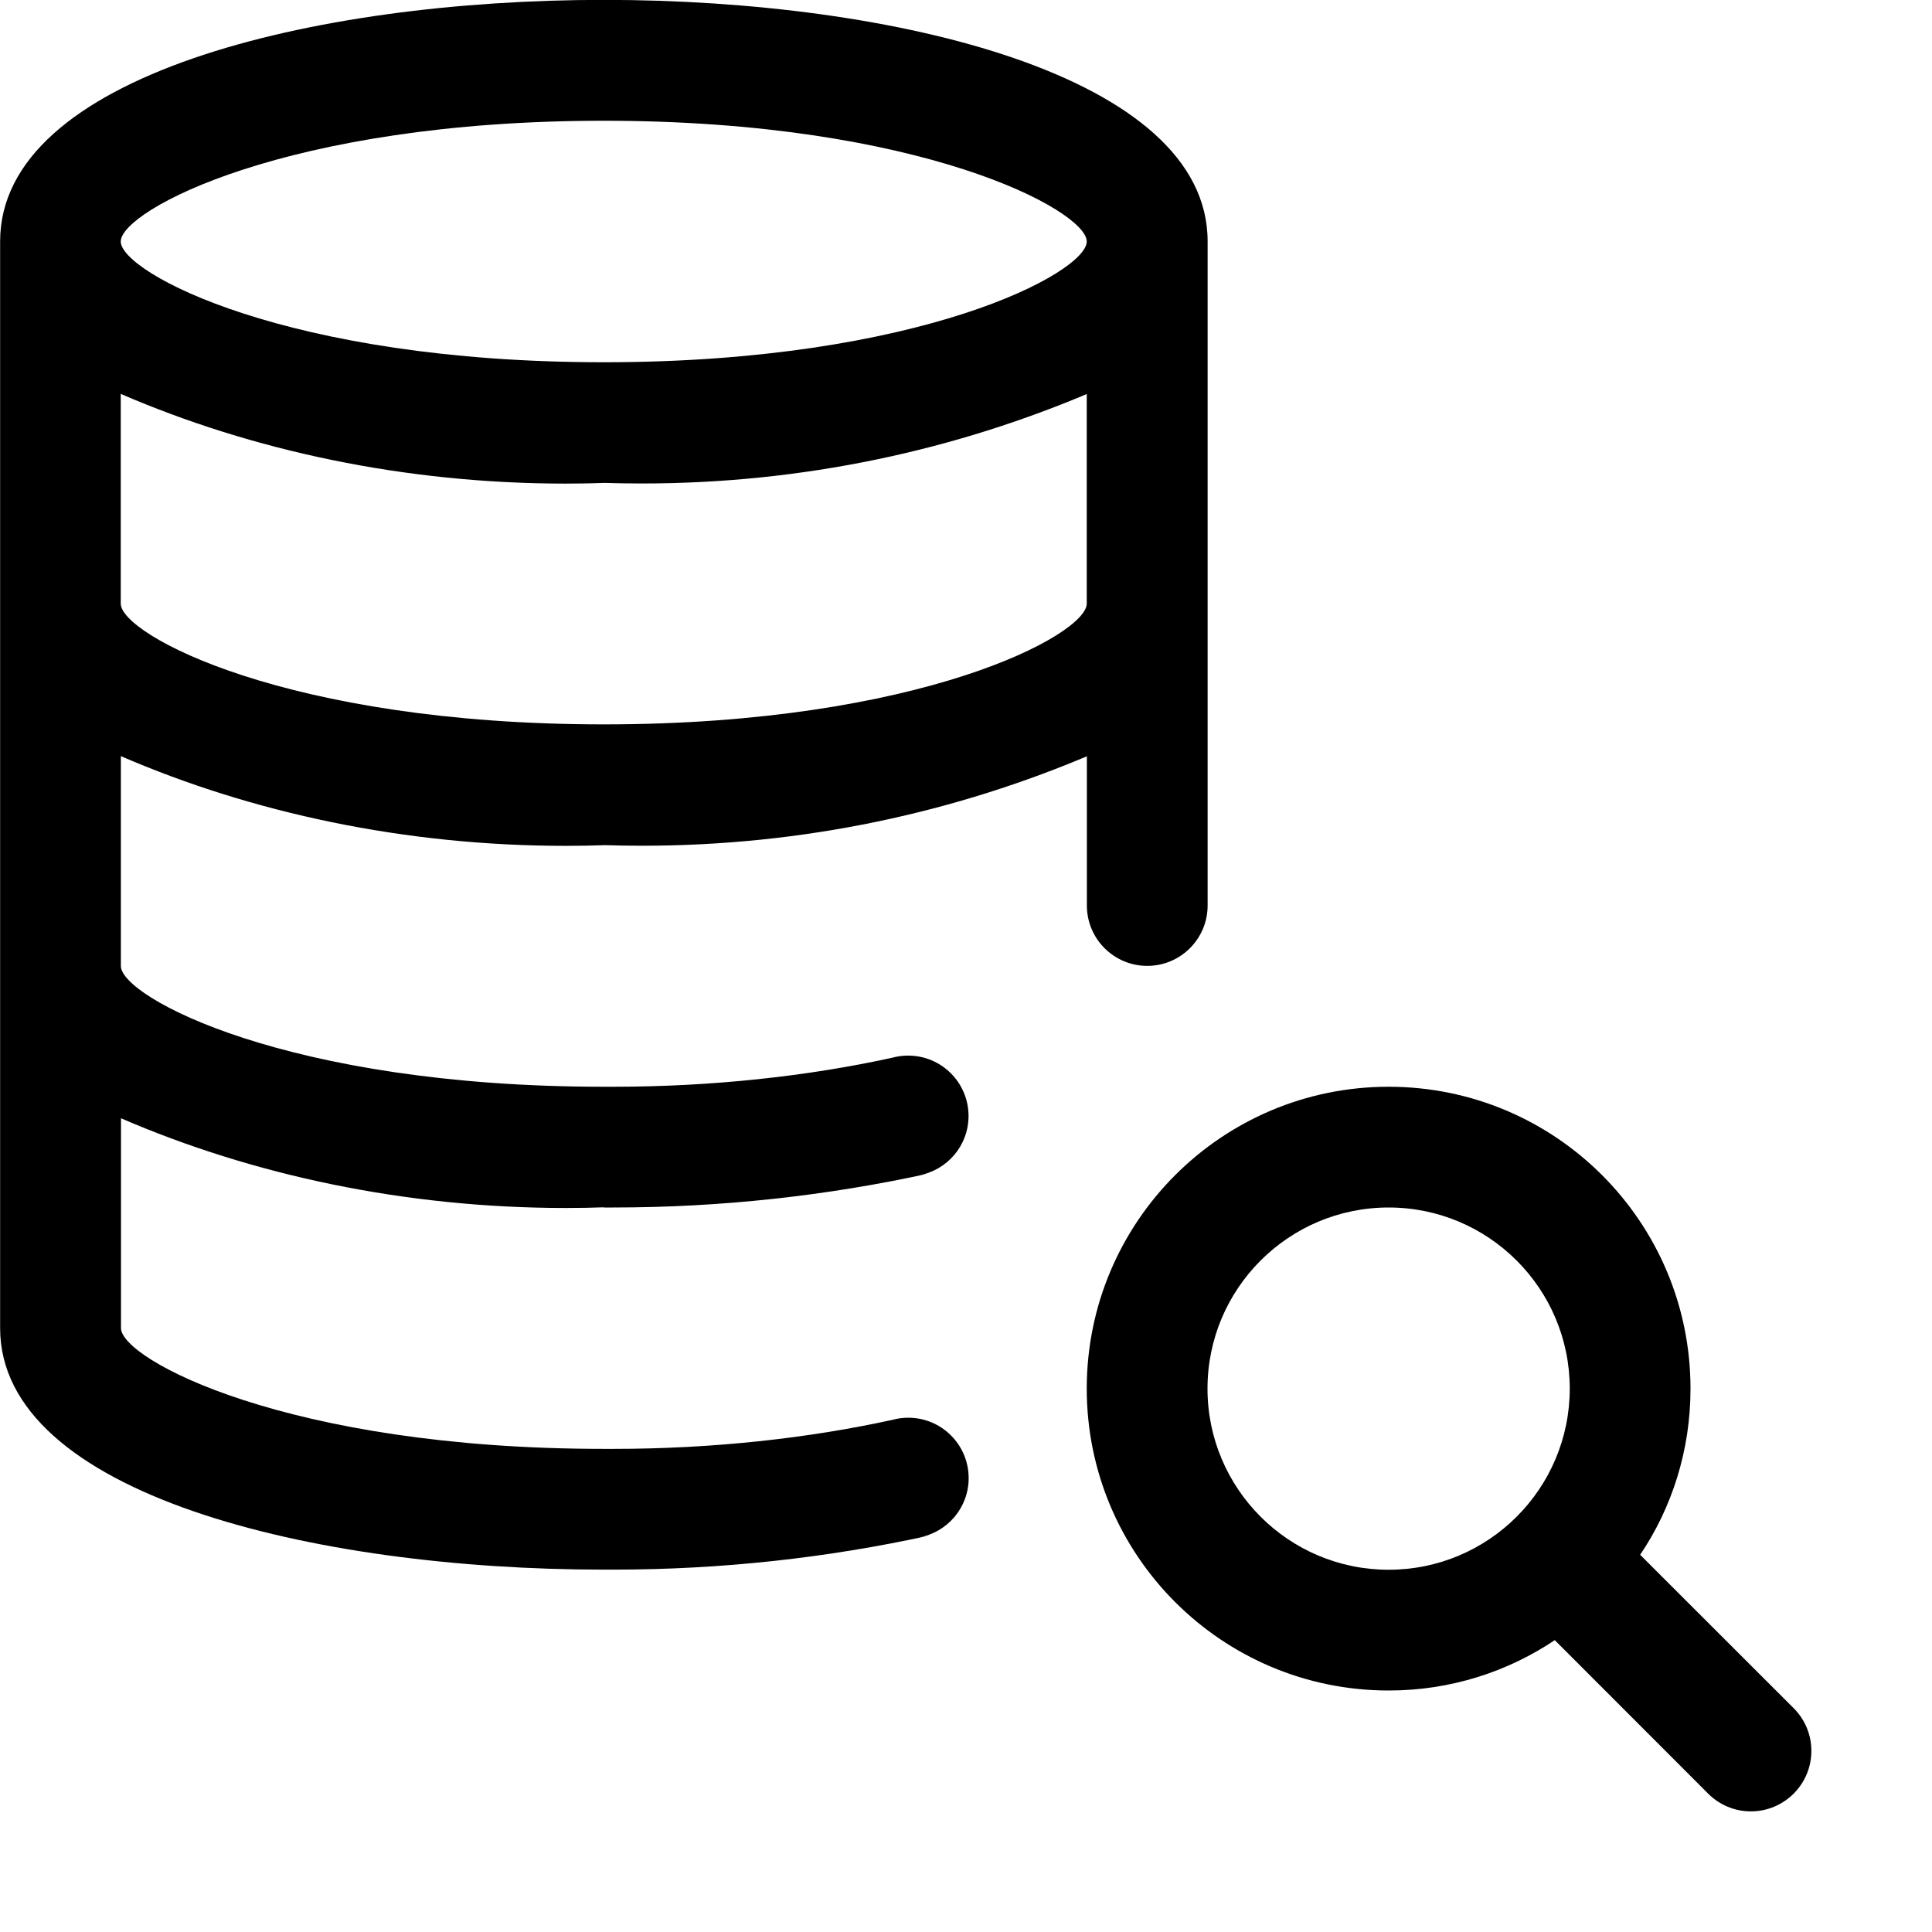 <svg version="1.1" xmlns="http://www.w3.org/2000/svg" width="16" height="16" viewBox="0 0 16 16">
<title>database-search</title>
<path d="M5 10c0.022 0 0.049 0 0.076 0 0.897 0 1.772-0.097 2.614-0.281l-0.081 0.015c0.236-0.043 0.412-0.247 0.412-0.492 0-0.276-0.224-0.5-0.5-0.5-0.046 0-0.091 0.006-0.133 0.018l0.004-0.001c-0.695 0.153-1.493 0.241-2.311 0.241-0.028 0-0.056-0-0.084-0l0.004 0c-2.625 0-4-0.743-4-1v-1.738c1.087 0.47 2.354 0.743 3.684 0.743 0.111 0 0.222-0.002 0.332-0.006l-0.016 0c0.094 0.003 0.205 0.005 0.316 0.005 1.33 0 2.596-0.273 3.746-0.767l-0.062 0.024v1.238c0 0.276 0.224 0.5 0.5 0.5s0.5-0.224 0.5-0.5v0-5.5c0-1.374-2.592-2-5-2s-5 0.626-5 2v9c0 1.374 2.592 2 5 2 0.022 0 0.049 0 0.076 0 0.897 0 1.772-0.097 2.614-0.281l-0.081 0.015c0.236-0.043 0.412-0.247 0.412-0.492 0-0.276-0.224-0.5-0.5-0.5-0.046 0-0.091 0.006-0.133 0.018l0.004-0.001c-0.695 0.153-1.493 0.241-2.311 0.241-0.028 0-0.056-0-0.084-0l0.004 0c-2.625 0-4-0.743-4-1v-1.738c1.087 0.47 2.354 0.743 3.684 0.743 0.111 0 0.222-0.002 0.332-0.006l-0.016 0zM5 1c2.625 0 4 0.743 4 1s-1.375 1-4 1-4-0.743-4-1 1.375-1 4-1zM1 3.262c1.087 0.47 2.354 0.743 3.684 0.743 0.111 0 0.222-0.002 0.332-0.006l-0.016 0c0.094 0.003 0.205 0.005 0.316 0.005 1.33 0 2.596-0.273 3.746-0.767l-0.062 0.024v1.738c0 0.257-1.375 1-4 1s-4-0.743-4-1z"></path>
<path d="M14.854 14.146l-1.271-1.27c0.261-0.386 0.417-0.862 0.417-1.374 0-0.001 0-0.001 0-0.002v0c0-1.381-1.119-2.5-2.5-2.5s-2.5 1.119-2.5 2.5c0 1.381 1.119 2.5 2.5 2.5v0c0.001 0 0.001 0 0.002 0 0.512 0 0.988-0.156 1.383-0.423l-0.009 0.006 1.27 1.271c0.091 0.091 0.216 0.147 0.354 0.147 0.276 0 0.501-0.224 0.501-0.501 0-0.138-0.056-0.263-0.147-0.354v0zM11.5 13c-0.828 0-1.5-0.672-1.5-1.5s0.672-1.5 1.5-1.5c0.828 0 1.5 0.672 1.5 1.5v0c0 0.828-0.672 1.5-1.5 1.5v0z"></path>
</svg>
